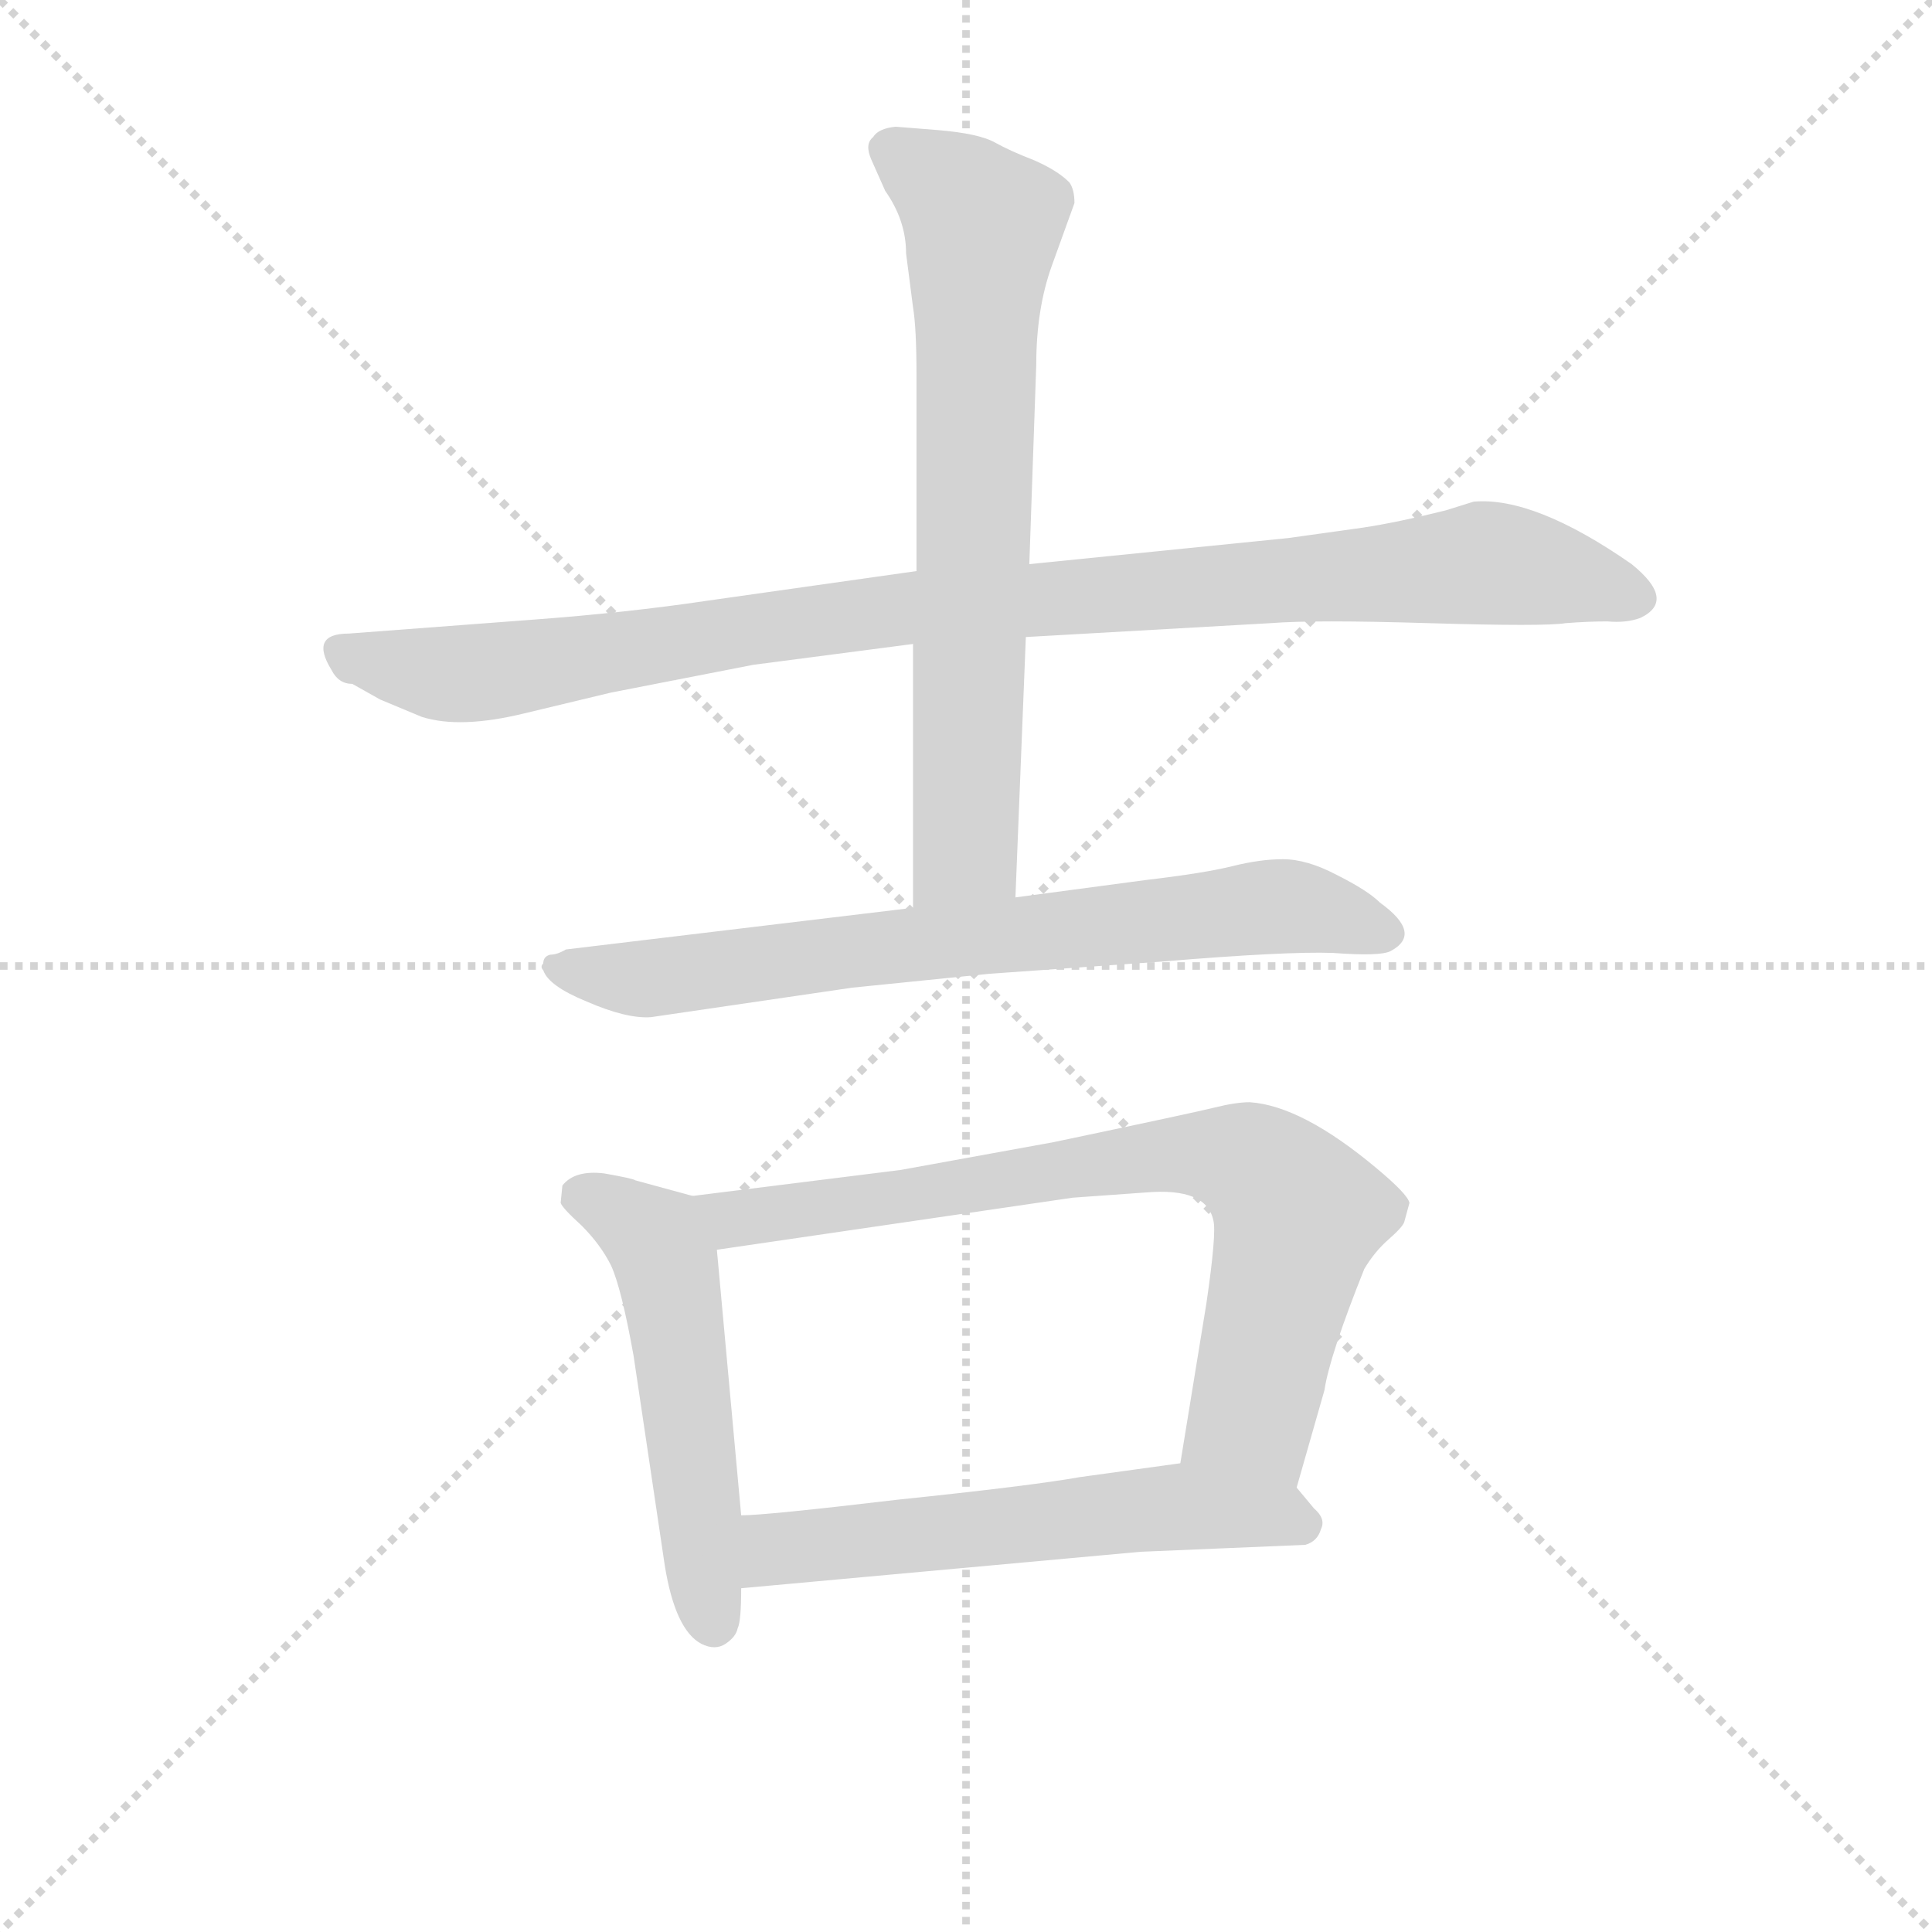 <svg version="1.1" viewBox="0 0 1024 1024" xmlns="http://www.w3.org/2000/svg">
  <g stroke="lightgray" stroke-dasharray="1,1" stroke-width="1" transform="scale(4, 4)">
    <line x1="0" y1="0" x2="256" y2="256"></line>
    <line x1="256" y1="0" x2="0" y2="256"></line>
    <line x1="128" y1="0" x2="128" y2="256"></line>
    <line x1="0" y1="128" x2="256" y2="128"></line>
  </g>
<g transform="scale(0.92, -0.92) translate(60, -900)">
   <style type="text/css">
    @keyframes keyframes0 {
      from {
       stroke: blue;
       stroke-dashoffset: 1004;
       stroke-width: 128;
       }
       77% {
       animation-timing-function: step-end;
       stroke: blue;
       stroke-dashoffset: 0;
       stroke-width: 128;
       }
       to {
       stroke: black;
       stroke-width: 1024;
       }
       }
       #make-me-a-hanzi-animation-0 {
         animation: keyframes0 1.067s both;
         animation-delay: 0s;
         animation-timing-function: linear;
       }
    @keyframes keyframes1 {
      from {
       stroke: blue;
       stroke-dashoffset: 719;
       stroke-width: 128;
       }
       70% {
       animation-timing-function: step-end;
       stroke: blue;
       stroke-dashoffset: 0;
       stroke-width: 128;
       }
       to {
       stroke: black;
       stroke-width: 1024;
       }
       }
       #make-me-a-hanzi-animation-1 {
         animation: keyframes1 0.835s both;
         animation-delay: 1.067s;
         animation-timing-function: linear;
       }
    @keyframes keyframes2 {
      from {
       stroke: blue;
       stroke-dashoffset: 734;
       stroke-width: 128;
       }
       70% {
       animation-timing-function: step-end;
       stroke: blue;
       stroke-dashoffset: 0;
       stroke-width: 128;
       }
       to {
       stroke: black;
       stroke-width: 1024;
       }
       }
       #make-me-a-hanzi-animation-2 {
         animation: keyframes2 0.847s both;
         animation-delay: 1.902s;
         animation-timing-function: linear;
       }
    @keyframes keyframes3 {
      from {
       stroke: blue;
       stroke-dashoffset: 530;
       stroke-width: 128;
       }
       63% {
       animation-timing-function: step-end;
       stroke: blue;
       stroke-dashoffset: 0;
       stroke-width: 128;
       }
       to {
       stroke: black;
       stroke-width: 1024;
       }
       }
       #make-me-a-hanzi-animation-3 {
         animation: keyframes3 0.681s both;
         animation-delay: 2.75s;
         animation-timing-function: linear;
       }
    @keyframes keyframes4 {
      from {
       stroke: blue;
       stroke-dashoffset: 772;
       stroke-width: 128;
       }
       72% {
       animation-timing-function: step-end;
       stroke: blue;
       stroke-dashoffset: 0;
       stroke-width: 128;
       }
       to {
       stroke: black;
       stroke-width: 1024;
       }
       }
       #make-me-a-hanzi-animation-4 {
         animation: keyframes4 0.878s both;
         animation-delay: 3.431s;
         animation-timing-function: linear;
       }
    @keyframes keyframes5 {
      from {
       stroke: blue;
       stroke-dashoffset: 582;
       stroke-width: 128;
       }
       65% {
       animation-timing-function: step-end;
       stroke: blue;
       stroke-dashoffset: 0;
       stroke-width: 128;
       }
       to {
       stroke: black;
       stroke-width: 1024;
       }
       }
       #make-me-a-hanzi-animation-5 {
         animation: keyframes5 0.724s both;
         animation-delay: 4.309s;
         animation-timing-function: linear;
       }
</style>
<path d="M 468.0 571.0 L 348.0 554.0 Q 301.0 547.0 247.0 543.0 L 141.0 535.0 Q 118.0 535.0 131.0 514.0 Q 135.0 506.0 143.0 506.0 L 159.0 497.0 L 183.0 487.0 Q 205.0 480.0 242.0 489.0 L 292.0 501.0 L 374.0 517.0 L 466.0 529.0 L 531.0 533.0 L 672.0 541.0 Q 697.0 543.0 763.0 541.0 Q 830.0 539.0 842.0 541.0 Q 855.0 542.0 866.0 542.0 Q 877.0 541.0 885.0 544.0 Q 906.0 554.0 880.0 575.0 Q 824.0 614.0 789.0 611.0 L 773.0 606.0 Q 745.0 599.0 725.0 596.0 L 682.0 590.0 L 533.0 575.0 L 468.0 571.0 Z" fill="lightgray"></path> 
<path d="M 481.0 825.0 L 456.0 827.0 Q 446.0 826.0 443.0 821.0 Q 438.0 817.0 442.0 808.0 L 450.0 790.0 Q 462.0 773.0 462.0 754.0 L 466.0 723.0 Q 468.0 711.0 468.0 684.0 L 468.0 571.0 L 466.0 529.0 L 466.0 377.0 C 466.0 347.0 524.0 353.0 525.0 383.0 L 531.0 533.0 L 533.0 575.0 L 537.0 690.0 Q 537.0 722.0 546.0 747.0 L 559.0 783.0 Q 559.0 791.0 556.0 795.0 Q 549.0 802.0 535.0 808.0 Q 522.0 813.0 513.0 818.0 Q 504.0 823.0 481.0 825.0 Z" fill="lightgray"></path> 
<path d="M 466.0 377.0 L 266.0 353.0 Q 261.0 350.0 257.0 350.0 Q 253.0 349.0 253.0 345.0 Q 251.0 343.0 253.0 341.0 Q 256.0 332.0 278.0 323.0 Q 301.0 313.0 315.0 314.0 L 431.0 331.0 L 510.0 339.0 L 609.0 346.0 Q 681.0 352.0 708.0 351.0 Q 735.0 349.0 741.0 352.0 Q 760.0 362.0 735.0 380.0 Q 728.0 387.0 710.0 396.0 Q 693.0 405.0 679.0 405.0 Q 666.0 405.0 650.0 401.0 Q 634.0 397.0 600.0 393.0 L 525.0 383.0 L 466.0 377.0 Z" fill="lightgray"></path> 
<path d="M 339.0 211.0 L 306.0 220.0 Q 305.0 221.0 288.0 224.0 Q 271.0 226.0 264.0 217.0 L 263.0 207.0 Q 264.0 204.0 275.0 194.0 Q 286.0 183.0 292.0 171.0 Q 298.0 158.0 305.0 119.0 L 323.0 -2.0 Q 329.0 -39.0 344.0 -47.0 Q 352.0 -51.0 358.0 -47.0 Q 364.0 -43.0 365.0 -38.0 Q 367.0 -34.0 367.0 -15.0 L 367.0 27.0 L 353.0 180.0 C 350.0 208.0 350.0 208.0 339.0 211.0 Z" fill="lightgray"></path> 
<path d="M 749.0 196.0 L 752.0 207.0 Q 751.0 212.0 733.0 227.0 Q 690.0 263.0 660.0 265.0 Q 652.0 265.0 640.0 262.0 Q 628.0 259.0 547.0 242.0 L 459.0 226.0 L 339.0 211.0 C 309.0 207.0 323.0 176.0 353.0 180.0 L 558.0 210.0 L 600.0 213.0 Q 635.0 216.0 639.0 197.0 Q 641.0 190.0 635.0 149.0 L 620.0 57.0 C 615.0 27.0 679.0 14.0 687.0 43.0 L 703.0 99.0 Q 706.0 119.0 726.0 169.0 Q 732.0 179.0 740.0 186.0 Q 748.0 193.0 749.0 196.0 Z" fill="lightgray"></path> 
<path d="M 367.0 -15.0 L 597.0 6.0 L 692.0 10.0 Q 699.0 12.0 701.0 19.0 Q 704.0 25.0 697.0 31.0 L 687.0 43.0 C 670.0 64.0 650.0 61.0 620.0 57.0 L 562.0 49.0 Q 534.0 44.0 457.0 36.0 Q 381.0 27.0 367.0 27.0 C 337.0 25.0 337.0 -18.0 367.0 -15.0 Z" fill="lightgray"></path> 
      <clipPath id="make-me-a-hanzi-clip-0">
      <path d="M 468.0 571.0 L 348.0 554.0 Q 301.0 547.0 247.0 543.0 L 141.0 535.0 Q 118.0 535.0 131.0 514.0 Q 135.0 506.0 143.0 506.0 L 159.0 497.0 L 183.0 487.0 Q 205.0 480.0 242.0 489.0 L 292.0 501.0 L 374.0 517.0 L 466.0 529.0 L 531.0 533.0 L 672.0 541.0 Q 697.0 543.0 763.0 541.0 Q 830.0 539.0 842.0 541.0 Q 855.0 542.0 866.0 542.0 Q 877.0 541.0 885.0 544.0 Q 906.0 554.0 880.0 575.0 Q 824.0 614.0 789.0 611.0 L 773.0 606.0 Q 745.0 599.0 725.0 596.0 L 682.0 590.0 L 533.0 575.0 L 468.0 571.0 Z" fill="lightgray"></path>
      </clipPath>
      <path clip-path="url(#make-me-a-hanzi-clip-0)" d="M 137.0 524.0 L 203.0 511.0 L 463.0 550.0 L 787.0 575.0 L 878.0 559.0 " fill="none" id="make-me-a-hanzi-animation-0" stroke-dasharray="876 1752" stroke-linecap="round"></path>

      <clipPath id="make-me-a-hanzi-clip-1">
      <path d="M 481.0 825.0 L 456.0 827.0 Q 446.0 826.0 443.0 821.0 Q 438.0 817.0 442.0 808.0 L 450.0 790.0 Q 462.0 773.0 462.0 754.0 L 466.0 723.0 Q 468.0 711.0 468.0 684.0 L 468.0 571.0 L 466.0 529.0 L 466.0 377.0 C 466.0 347.0 524.0 353.0 525.0 383.0 L 531.0 533.0 L 533.0 575.0 L 537.0 690.0 Q 537.0 722.0 546.0 747.0 L 559.0 783.0 Q 559.0 791.0 556.0 795.0 Q 549.0 802.0 535.0 808.0 Q 522.0 813.0 513.0 818.0 Q 504.0 823.0 481.0 825.0 Z" fill="lightgray"></path>
      </clipPath>
      <path clip-path="url(#make-me-a-hanzi-clip-1)" d="M 454.0 814.0 L 506.0 771.0 L 496.0 410.0 L 473.0 385.0 " fill="none" id="make-me-a-hanzi-animation-1" stroke-dasharray="591 1182" stroke-linecap="round"></path>

      <clipPath id="make-me-a-hanzi-clip-2">
      <path d="M 466.0 377.0 L 266.0 353.0 Q 261.0 350.0 257.0 350.0 Q 253.0 349.0 253.0 345.0 Q 251.0 343.0 253.0 341.0 Q 256.0 332.0 278.0 323.0 Q 301.0 313.0 315.0 314.0 L 431.0 331.0 L 510.0 339.0 L 609.0 346.0 Q 681.0 352.0 708.0 351.0 Q 735.0 349.0 741.0 352.0 Q 760.0 362.0 735.0 380.0 Q 728.0 387.0 710.0 396.0 Q 693.0 405.0 679.0 405.0 Q 666.0 405.0 650.0 401.0 Q 634.0 397.0 600.0 393.0 L 525.0 383.0 L 466.0 377.0 Z" fill="lightgray"></path>
      </clipPath>
      <path clip-path="url(#make-me-a-hanzi-clip-2)" d="M 261.0 343.0 L 311.0 336.0 L 674.0 378.0 L 735.0 365.0 " fill="none" id="make-me-a-hanzi-animation-2" stroke-dasharray="606 1212" stroke-linecap="round"></path>

      <clipPath id="make-me-a-hanzi-clip-3">
      <path d="M 339.0 211.0 L 306.0 220.0 Q 305.0 221.0 288.0 224.0 Q 271.0 226.0 264.0 217.0 L 263.0 207.0 Q 264.0 204.0 275.0 194.0 Q 286.0 183.0 292.0 171.0 Q 298.0 158.0 305.0 119.0 L 323.0 -2.0 Q 329.0 -39.0 344.0 -47.0 Q 352.0 -51.0 358.0 -47.0 Q 364.0 -43.0 365.0 -38.0 Q 367.0 -34.0 367.0 -15.0 L 367.0 27.0 L 353.0 180.0 C 350.0 208.0 350.0 208.0 339.0 211.0 Z" fill="lightgray"></path>
      </clipPath>
      <path clip-path="url(#make-me-a-hanzi-clip-3)" d="M 273.0 211.0 L 305.0 196.0 L 325.0 170.0 L 351.0 -34.0 " fill="none" id="make-me-a-hanzi-animation-3" stroke-dasharray="402 804" stroke-linecap="round"></path>

      <clipPath id="make-me-a-hanzi-clip-4">
      <path d="M 749.0 196.0 L 752.0 207.0 Q 751.0 212.0 733.0 227.0 Q 690.0 263.0 660.0 265.0 Q 652.0 265.0 640.0 262.0 Q 628.0 259.0 547.0 242.0 L 459.0 226.0 L 339.0 211.0 C 309.0 207.0 323.0 176.0 353.0 180.0 L 558.0 210.0 L 600.0 213.0 Q 635.0 216.0 639.0 197.0 Q 641.0 190.0 635.0 149.0 L 620.0 57.0 C 615.0 27.0 679.0 14.0 687.0 43.0 L 703.0 99.0 Q 706.0 119.0 726.0 169.0 Q 732.0 179.0 740.0 186.0 Q 748.0 193.0 749.0 196.0 Z" fill="lightgray"></path>
      </clipPath>
      <path clip-path="url(#make-me-a-hanzi-clip-4)" d="M 347.0 208.0 L 357.0 200.0 L 374.0 198.0 L 586.0 233.0 L 660.0 230.0 L 687.0 198.0 L 661.0 84.0 L 628.0 64.0 " fill="none" id="make-me-a-hanzi-animation-4" stroke-dasharray="644 1288" stroke-linecap="round"></path>

      <clipPath id="make-me-a-hanzi-clip-5">
      <path d="M 367.0 -15.0 L 597.0 6.0 L 692.0 10.0 Q 699.0 12.0 701.0 19.0 Q 704.0 25.0 697.0 31.0 L 687.0 43.0 C 670.0 64.0 650.0 61.0 620.0 57.0 L 562.0 49.0 Q 534.0 44.0 457.0 36.0 Q 381.0 27.0 367.0 27.0 C 337.0 25.0 337.0 -18.0 367.0 -15.0 Z" fill="lightgray"></path>
      </clipPath>
      <path clip-path="url(#make-me-a-hanzi-clip-5)" d="M 370.0 20.0 L 388.0 7.0 L 616.0 32.0 L 677.0 28.0 L 689.0 22.0 " fill="none" id="make-me-a-hanzi-animation-5" stroke-dasharray="454 908" stroke-linecap="round"></path>

</g>
</svg>
